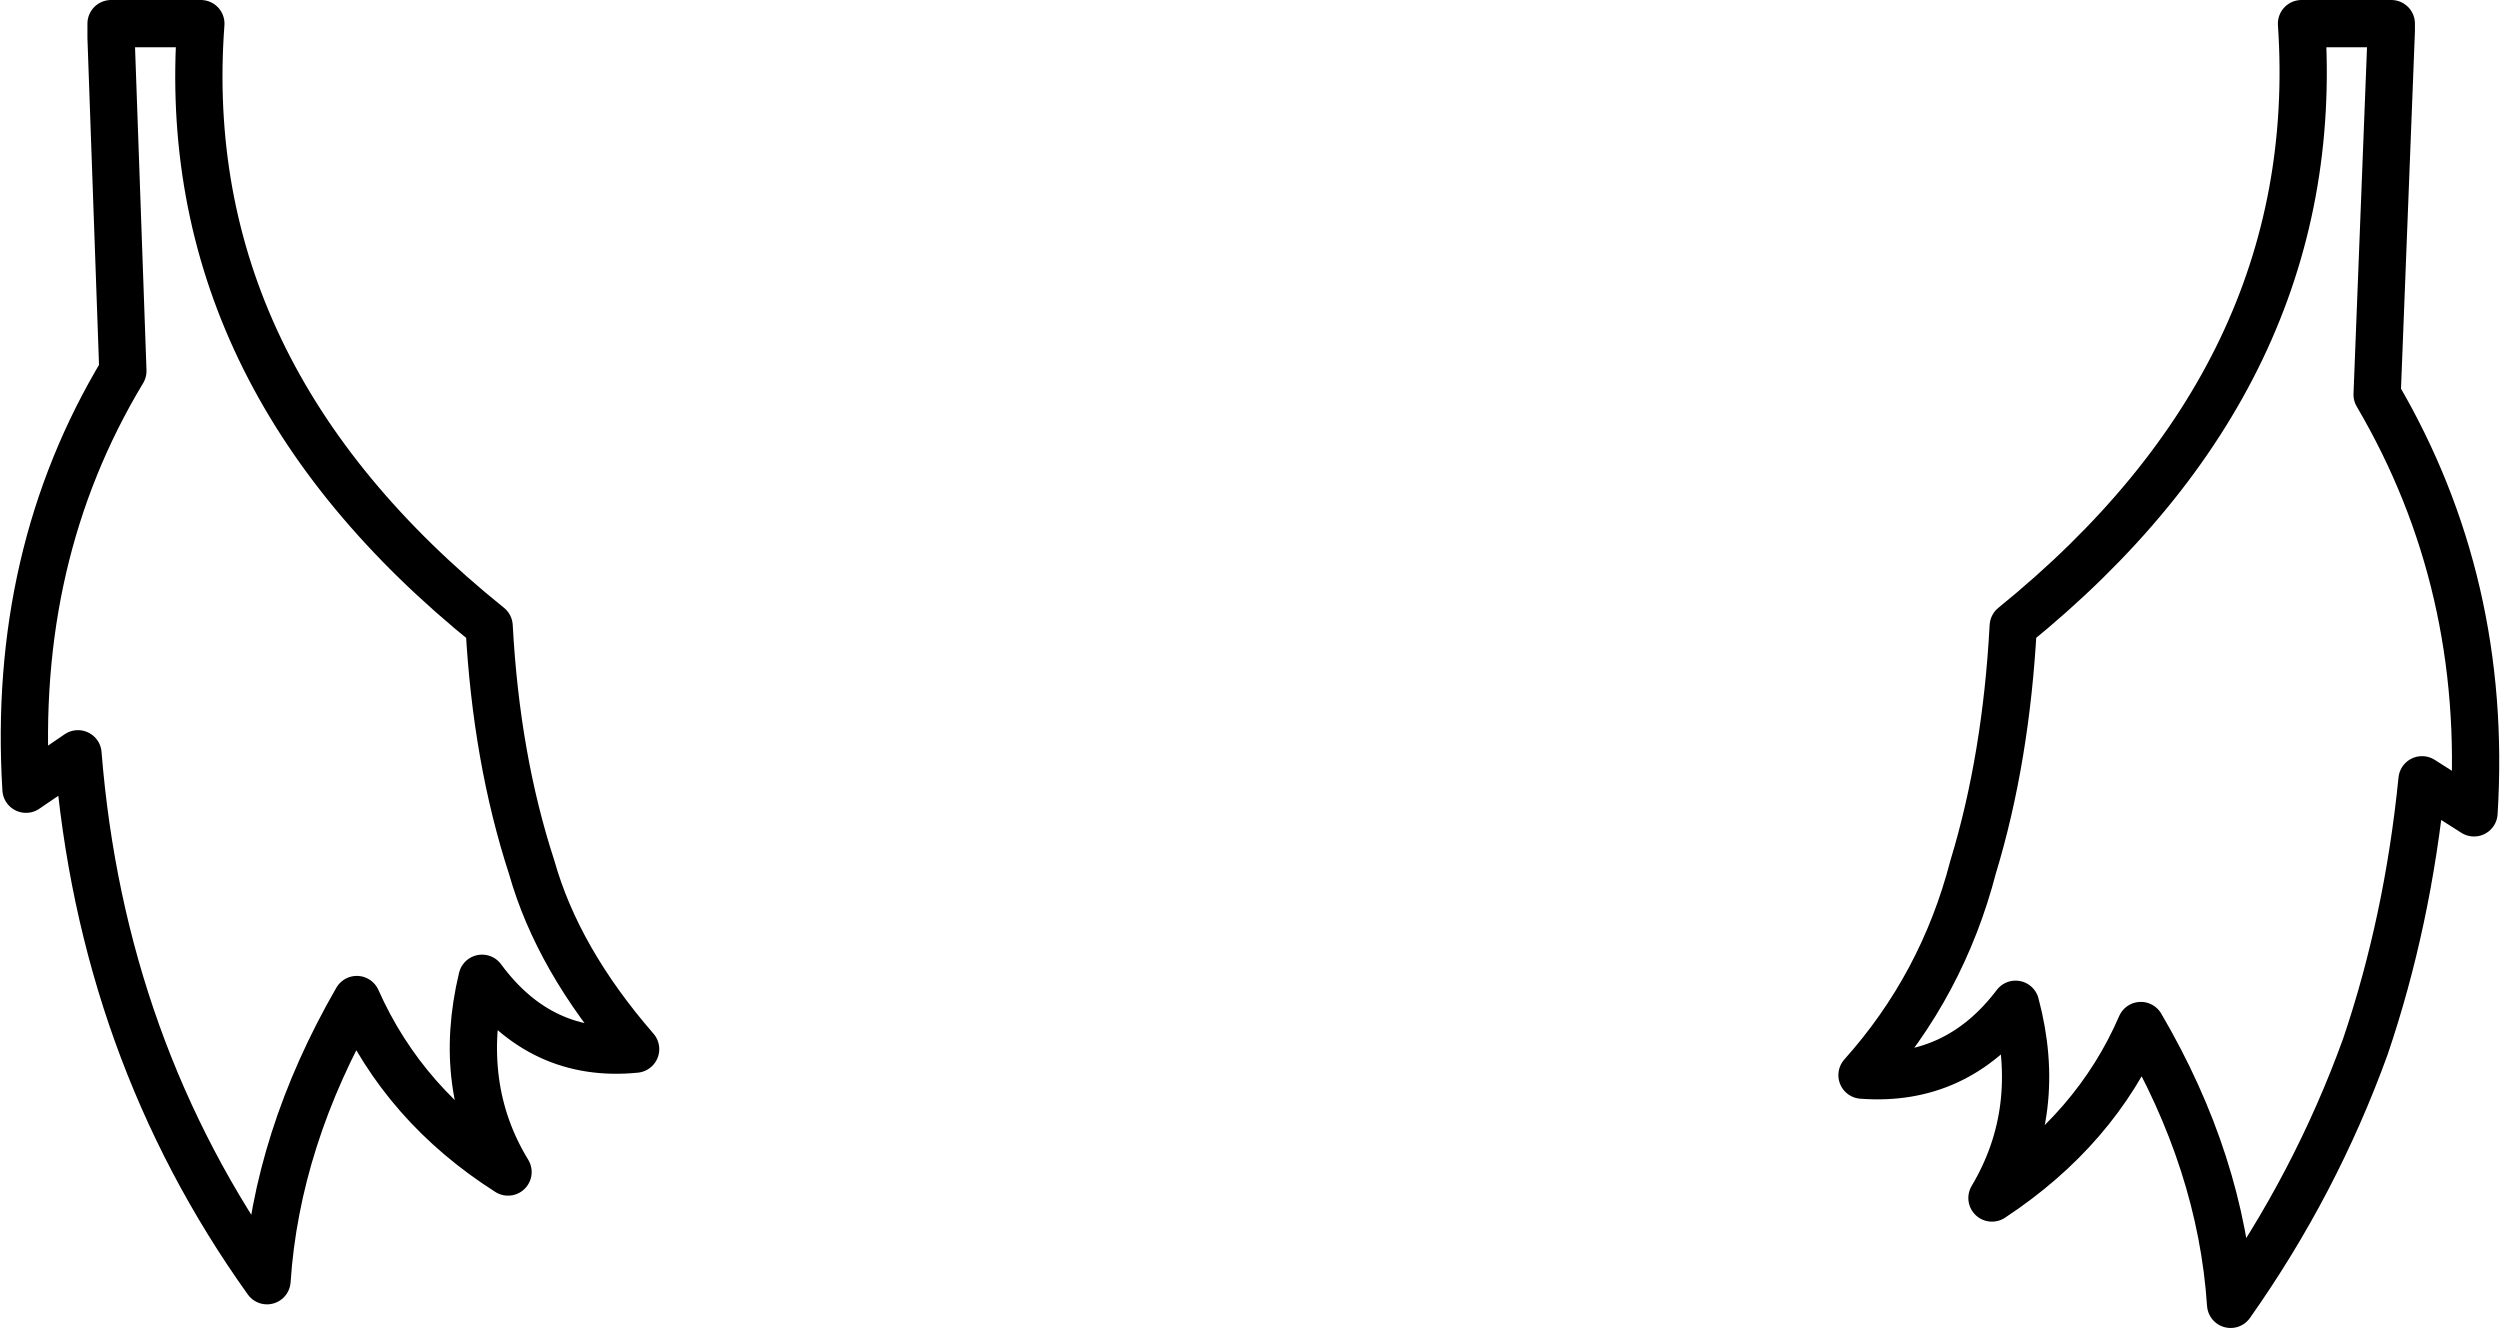 <?xml version="1.0" encoding="UTF-8" standalone="no"?>
<svg xmlns:xlink="http://www.w3.org/1999/xlink" height="28.1px" width="52.9px" xmlns="http://www.w3.org/2000/svg">
  <g transform="matrix(1.0, 0.0, 0.0, 1.0, -373.45, -136.3)">
    <path d="M376.05 144.15 Q373.7 148.05 374.0 153.0 L375.1 152.25 Q375.6 158.5 379.1 163.4 379.3 160.4 381.0 157.45 382.0 159.7 384.2 161.1 383.1 159.3 383.65 157.0 384.9 158.7 386.9 158.5 385.25 156.6 384.7 154.65 383.95 152.35 383.8 149.55 377.15 144.2 377.7 136.8 L375.8 136.8 375.8 137.1 376.05 144.15 M424.05 136.8 L424.05 136.95 423.75 144.65 Q426.1 148.65 425.8 153.5 L424.7 152.8 Q424.4 155.8 423.5 158.45 422.45 161.35 420.65 163.9 420.45 160.9 418.75 158.0 417.8 160.2 415.6 161.65 416.7 159.8 416.1 157.55 414.85 159.2 412.85 159.05 414.55 157.15 415.2 154.65 415.9 152.35 416.05 149.55 422.65 144.2 422.15 136.8 L424.05 136.8" fill="none" stroke="#000000" stroke-linecap="round" stroke-linejoin="round" stroke-width="1.0"/>
  </g>
</svg>
